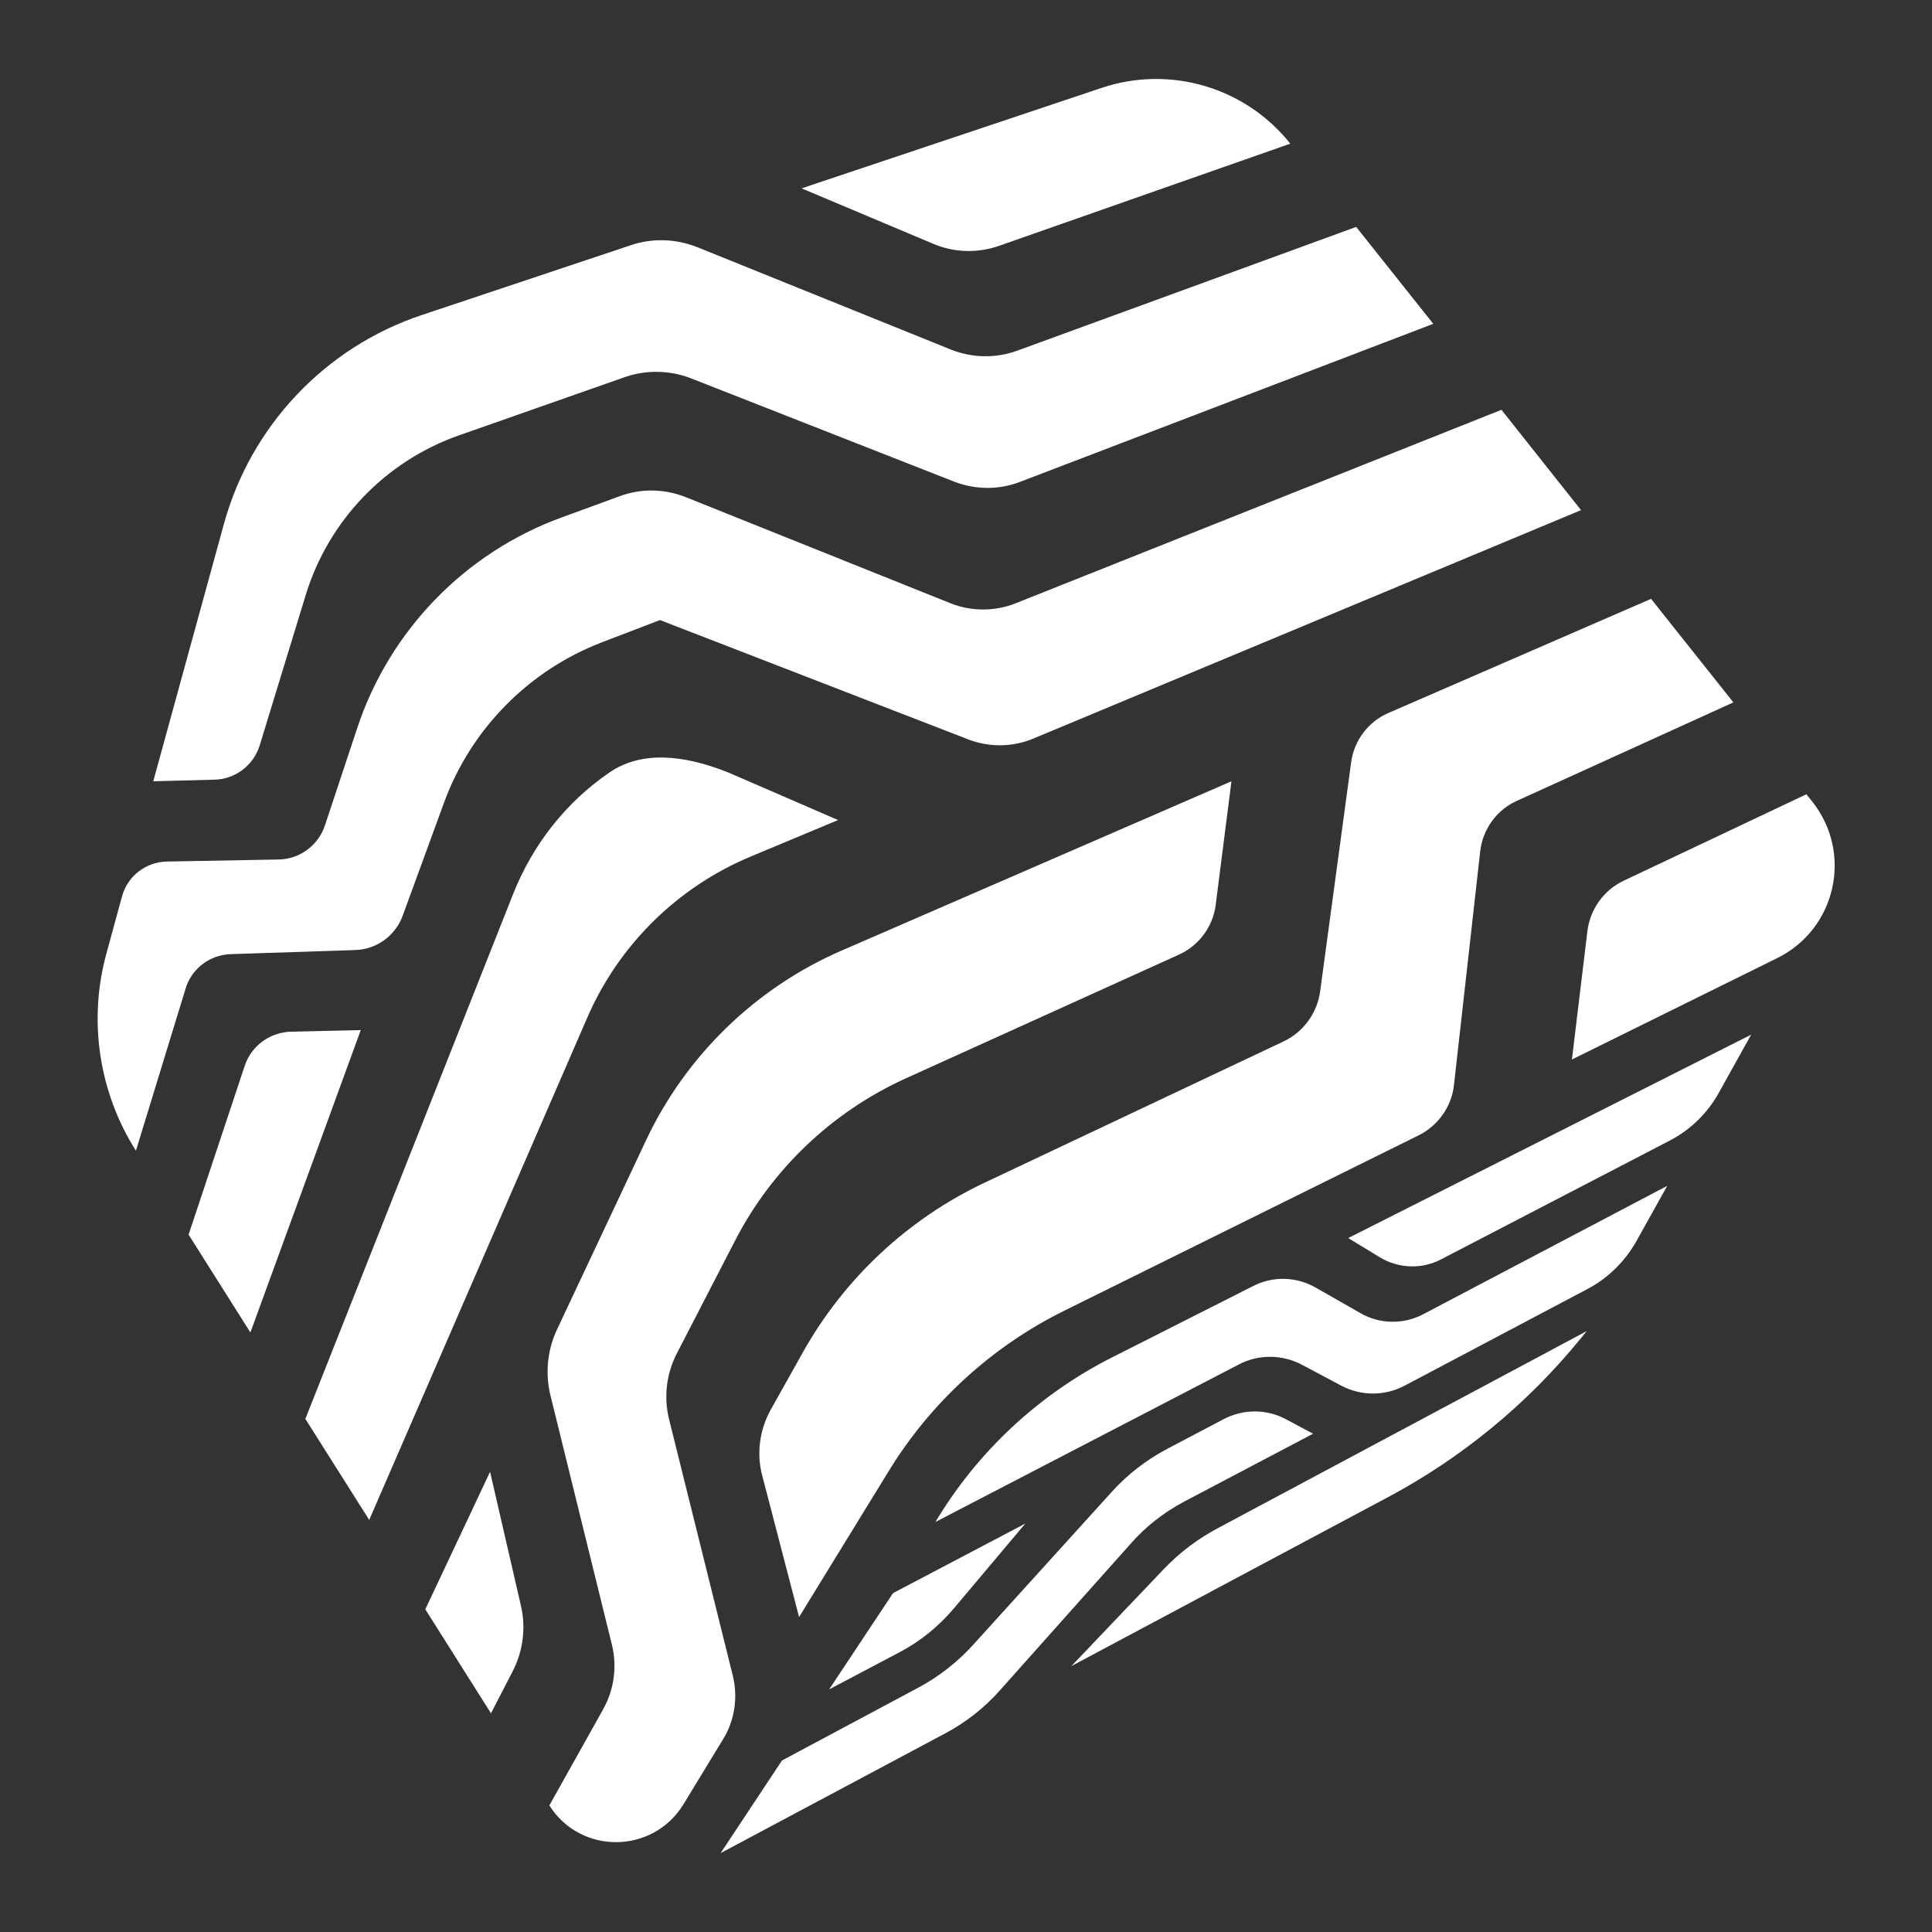 <?xml version="1.0" encoding="utf-8"?>
<!-- Generator: Adobe Illustrator 27.2.0, SVG Export Plug-In . SVG Version: 6.00 Build 0)  -->
<svg version="1.1" id="_레이어_1" xmlns="http://www.w3.org/2000/svg" xmlns:xlink="http://www.w3.org/1999/xlink" x="0px"
	 y="0px" viewBox="0 0 847.2 847.2" style="enable-background:new 0 0 847.2 847.2;" xml:space="preserve">
<rect x="0" y="0" width="847.2" height="847.2" fill="#333333" stroke="none"/>
<style type="text/css">
	.st0{fill:#FFFFFF;}
</style>
<g>
	<path class="st0" d="M438.1,107.8L565.8,63c-19.6-24.7-52.7-34.5-82.6-24.5L351.5,82.6l57.7,24.3
		C418.3,110.8,428.7,111.1,438.1,107.8"/>
	<path class="st0" d="M329.2,375.6l38.3-16l-48-20.8c-20.4-8.2-38.6-9.4-52.2-0.1c-18.9,12.9-33.6,31.5-42.2,53.1l-91.2,230.4
		l28,44.3l95.6-220.2C271.3,414.4,297.1,389,329.2,375.6"/>
	<path class="st0" d="M101.2,418.4l54.6-1.8c9.4-0.3,17.6-6.3,20.8-15.1l18.1-49.5c11.8-32.3,37.2-58.1,69.4-70.4l25.3-9.7
		l135.1,52.3c9.3,3.6,19.6,3.5,28.8-0.4l240-100.1l-34.9-44l-212.9,84.8c-9.2,3.7-19.6,3.7-28.8,0l-116-46.5
		c-9.3-3.7-19.6-3.9-29-0.4l-25.4,9.3c-42.3,15.4-75.4,49.5-89.6,92.2l-14.2,42.8c-2.9,8.8-11.1,14.9-20.4,15l-49,0.9
		c-9.2,0.2-17.2,6.4-19.6,15.3L46.7,418c-8.1,29.3-3.4,60.9,12.9,86.6l21.7-70.8C83.8,424.9,91.9,418.7,101.2,418.4"/>
	<path class="st0" d="M113.9,326.8l20.2-66c10-32.6,35-58.6,67.2-69.9l72.6-25.5c9.4-3.3,19.8-3.1,29.1,0.5l115.4,45.3
		c9.3,3.6,19.6,3.7,28.9,0.1L628.5,142l-33.8-42.5L446,153.8c-9.4,3.4-19.7,3.2-29-0.5l-111.2-44.9c-9.3-3.7-19.6-4.1-29.1-0.9
		l-91.9,30.7c-42.2,14.1-74.8,48.6-86.6,91.5l-31,112.9l26.6-0.7C103.1,341.8,111.2,335.6,113.9,326.8"/>
	<path class="st0" d="M127.7,452.4c-9.3,0.2-17.5,6.2-20.4,15l-24.6,74l27.1,42.9l48.4-132.6L127.7,452.4z"/>
	<path class="st0" d="M794.7,351.5l-2.6-3.2L712,386.2c-8.7,4.1-14.7,12.5-15.9,22l-6.8,56.4l90.1-44.5
		C805.2,407.3,812.6,374.1,794.7,351.5"/>
	<path class="st0" d="M592.5,334.2l-13.6,100.5c-1.3,9.6-7.4,17.9-16.1,22l-131,61.9c-33.7,15.9-61.7,42.1-79.9,74.7l-14,25
		c-4.8,8.7-6.2,19-3.7,28.6l16.2,62.2l39.3-64c18.5-30.2,45.3-54.7,77.1-70.4L622,497.9c8.7-4.3,14.6-12.7,15.6-22.3l11.5-102.4
		c1.1-9.5,7.1-17.9,15.8-21.9l95.2-43.3L724,262.6l-115.3,50.1C600,316.5,593.8,324.7,592.5,334.2"/>
	<path class="st0" d="M214.9,645.4l-28.4,60.3l28.8,45.6l9.5-18.4c4.6-8.9,5.9-19.2,3.6-28.9L214.9,645.4L214.9,645.4z"/>
	<path class="st0" d="M321.3,734.6l-27.9-112.2c-2.4-9.7-1.2-20,3.4-28.9l25.6-49.6c16.1-31.2,42.4-56.2,74.3-70.8L517,418.6
		c8.8-4,14.9-12.3,16.1-21.8l6.9-54.2l-171.1,74.3c-37.5,16.3-68,45.9-85.5,82.9l-39.1,83.1c-4.3,9.1-5.3,19.4-2.9,29.1l26.9,109.1
		c2.4,9.7,1,19.9-3.9,28.6l-23.5,42c13.7,21.7,45.4,21.4,58.8-0.5l17.3-28.4C322.2,754.5,323.7,744.2,321.3,734.6"/>
	<path class="st0" d="M519.2,658.5l56.6-29.8l-11.8-6.3c-8.5-4.6-18.8-4.6-27.4-0.1l-24.7,13c-9.1,4.8-17.3,11.1-24.2,18.7l-61,67.3
		c-6.9,7.6-15.1,14-24.1,18.8l-24.9,13.3L342.9,772L316,812.6l98.5-52.5c9-4.8,17.2-11.2,24-18.9l56.8-63.7
		C502,669.7,510.2,663.3,519.2,658.5"/>
	<path class="st0" d="M394.5,724.5c9.1-4.8,17.1-11.3,23.7-19.1l31.4-37.3l-58,30.5l-28,42.2L394.5,724.5L394.5,724.5z"/>
	<path class="st0" d="M510.2,688.2l-40.4,42.4l138.7-74c32.5-17.3,61.3-41,84.6-69.6l2.7-3.3l-161,86
		C525.6,674.5,517.3,680.7,510.2,688.2"/>
	<path class="st0" d="M596.7,575.9l-19.8-11.3c-8.4-4.8-18.7-5.1-27.3-0.7l-62.1,31.4c-32,16.2-58.9,41.3-77.3,72.1l133.1-69.1
		c8.6-4.5,18.9-4.4,27.5,0.1l17.5,9.3c8.6,4.5,18.9,4.5,27.5,0l80.4-42.5c8.9-4.7,16.3-12,21.3-20.8l13.6-24.4l-107.2,56.4
		C615.4,580.8,605.1,580.7,596.7,575.9"/>
	<path class="st0" d="M605,551.3c8.2,5,18.5,5.4,27,0.9l100.3-52.1c9-4.7,16.4-11.9,21.3-20.7l14.3-25.7l-176.7,89.2L605,551.3
		L605,551.3z"/>
</g>
</svg>
